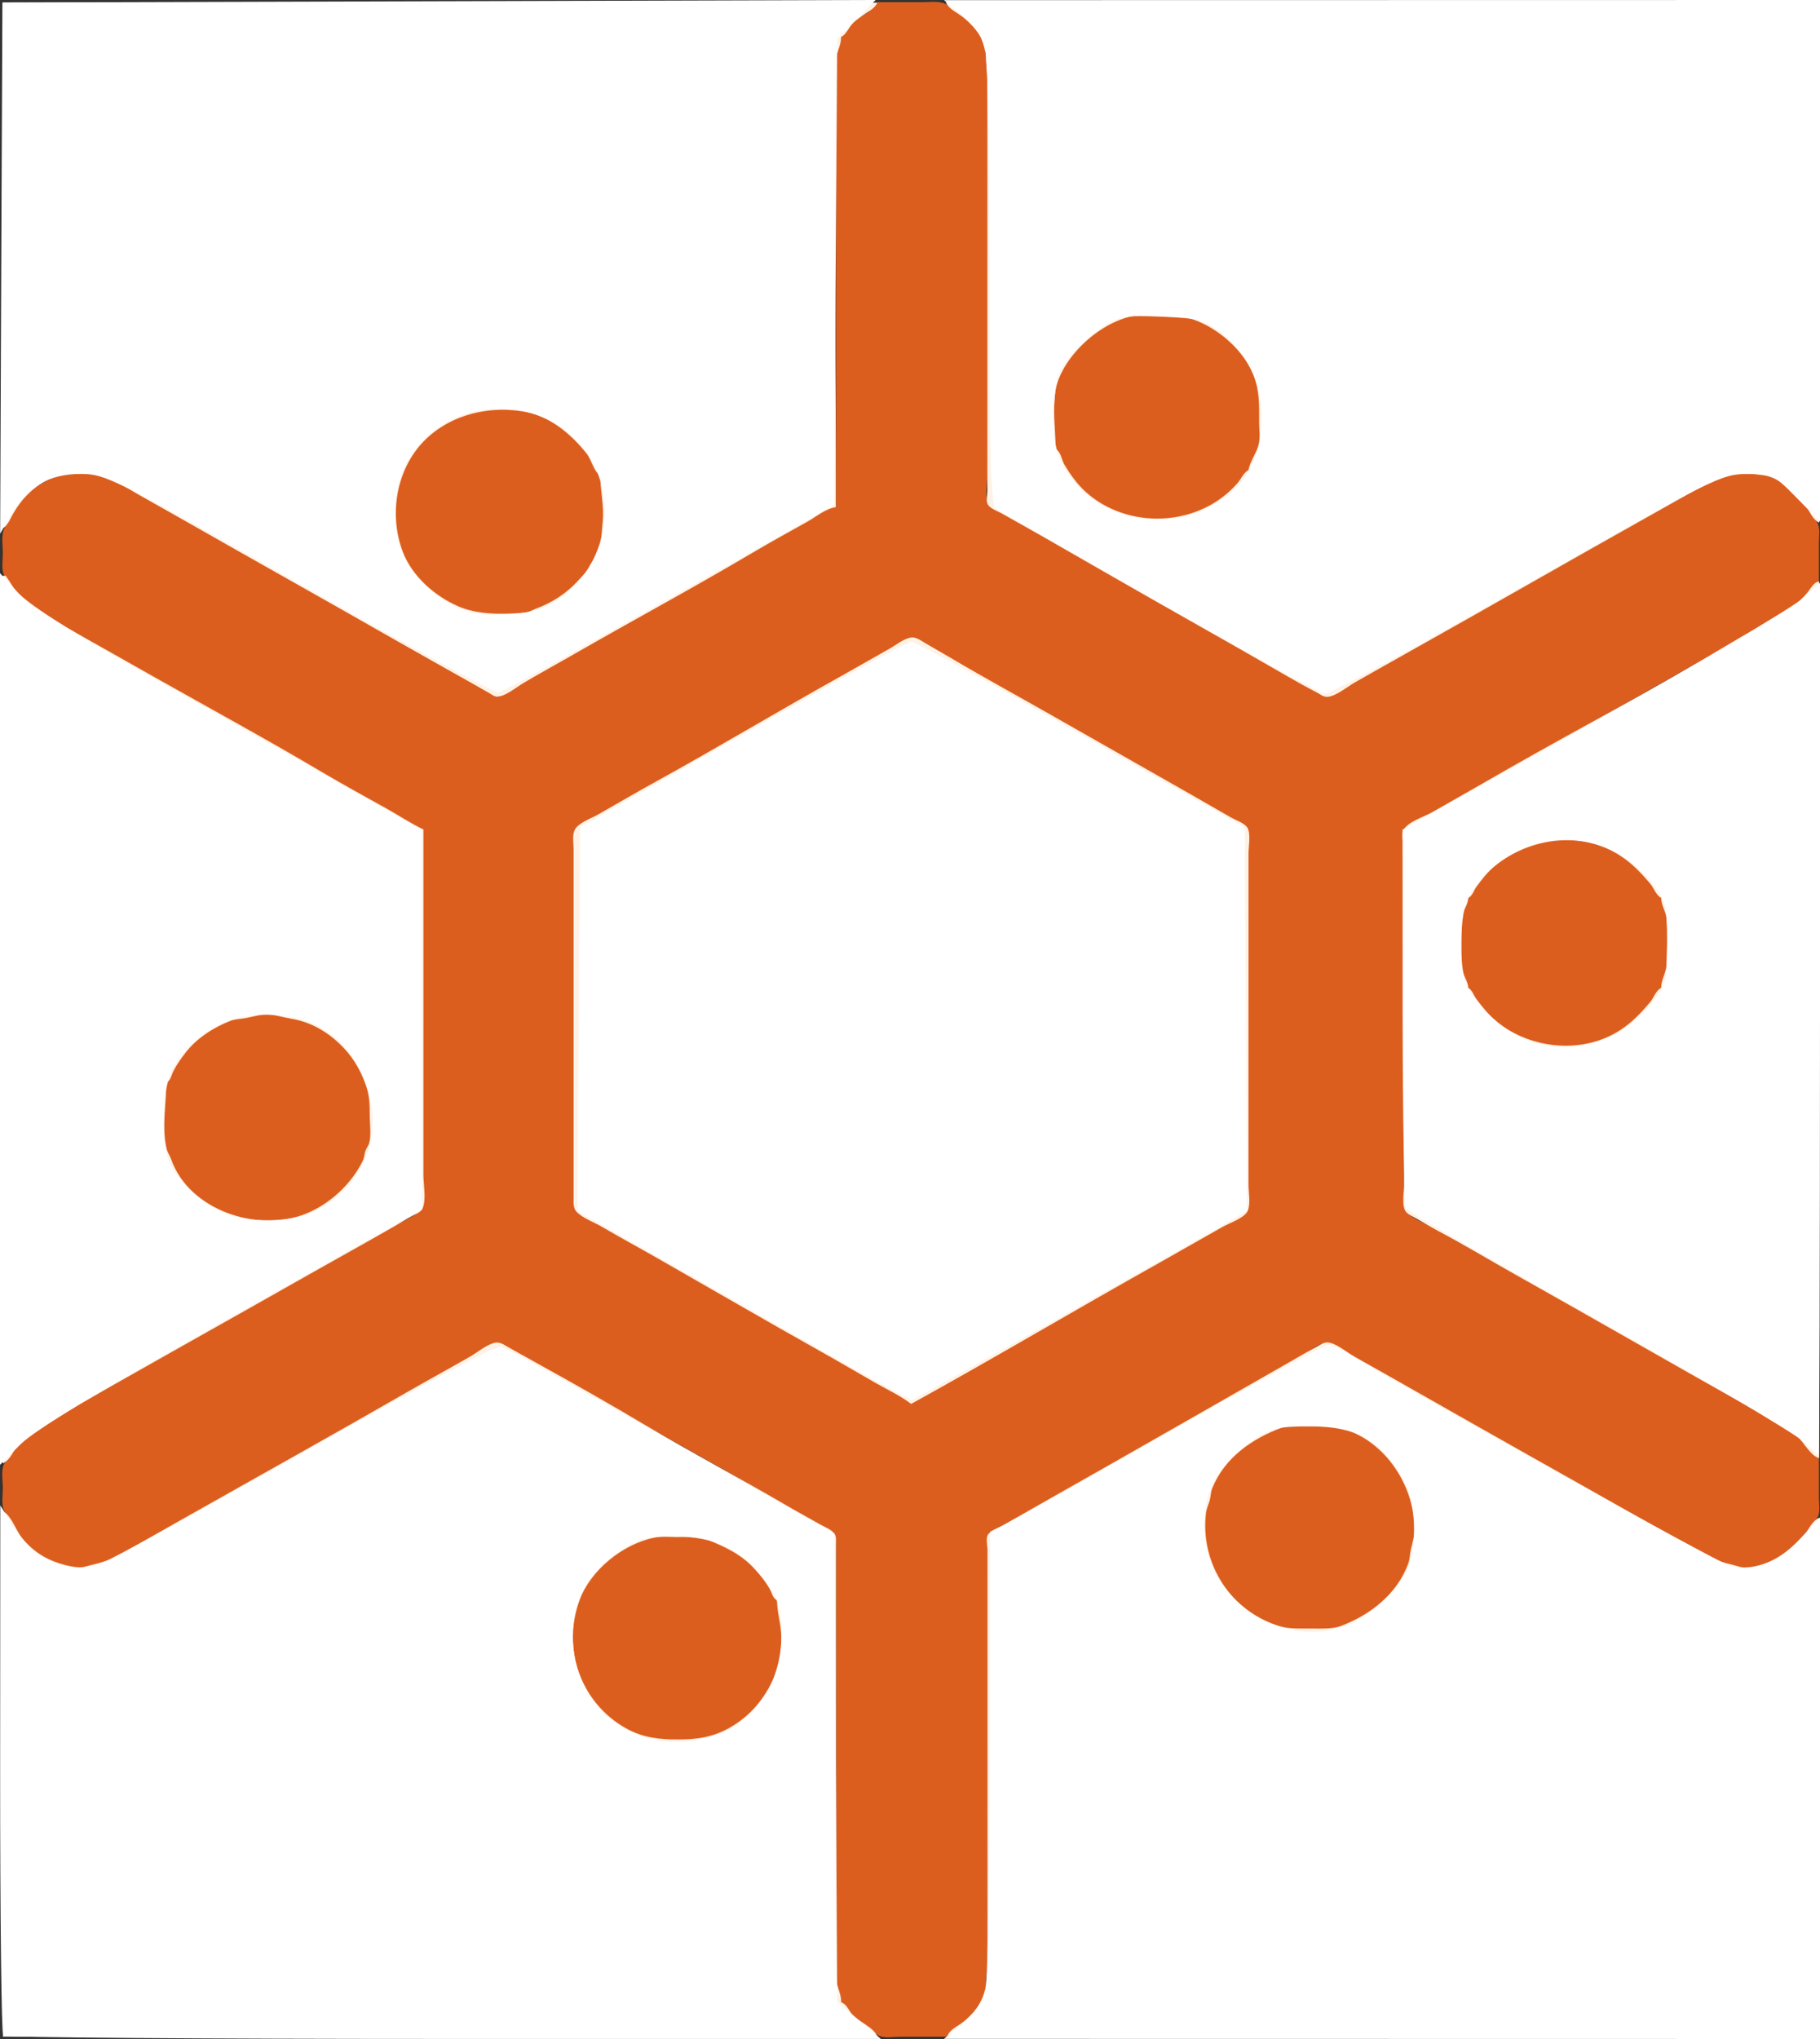 <?xml version="1.0" encoding="UTF-8" standalone="no"?>
<svg
   xmlns:dc="http://purl.org/dc/elements/1.1/"
   xmlns:cc="http://creativecommons.org/ns#"
   xmlns:rdf="http://www.w3.org/1999/02/22-rdf-syntax-ns#"
   xmlns:svg="http://www.w3.org/2000/svg"
   xmlns="http://www.w3.org/2000/svg"
   xmlns:sodipodi="http://sodipodi.sourceforge.net/DTD/sodipodi-0.dtd"
   xmlns:inkscape="http://www.inkscape.org/namespaces/inkscape"
   width="25"
   height="28"
   id="svg10072"
   version="1.1"
   inkscape:version="0.91 r13725"
   sodipodi:docname="logo.svg">
  <rect width="100%" height="100%" fill="#333333" stroke="none"/>
  <defs
     id="defs10092" />
  <sodipodi:namedview
     pagecolor="#ffffff"
     bordercolor="#666666"
     borderopacity="1"
     objecttolerance="10"
     gridtolerance="10"
     guidetolerance="10"
     inkscape:pageopacity="0"
     inkscape:pageshadow="2"
     inkscape:window-width="1920"
     inkscape:window-height="1024"
     id="namedview10090"
     showgrid="false"
     inkscape:zoom="0.27597403"
     inkscape:cx="27.282465"
     inkscape:cy="944.38235"
     inkscape:window-x="0"
     inkscape:window-y="0"
     inkscape:window-maximized="1"
     inkscape:current-layer="svg10072" />
  <path
     style="fill:#fef2e5;stroke:none"
     d="m 0.04,0.035 0,7.219 C 0.147,7.197 0.202,7.028 0.27,6.927 0.387,6.758 0.62,6.564 0.831,6.53 1.006,6.502 1.229,6.486 1.401,6.54 c 0.162,0.049 0.315,0.158 0.46,0.241 0.22,0.126 0.442,0.248 0.662,0.373 1.051,0.6 2.104,1.194 3.159,1.784 0.266,0.149 0.531,0.303 0.796,0.454 0.095,0.054 0.238,0.175 0.349,0.179 0.115,0 0.276,-0.132 0.373,-0.189 C 7.468,9.229 7.737,9.077 8.006,8.927 8.782,8.495 9.56,8.063 10.323,7.611 c 0.26,-0.154 0.525,-0.298 0.788,-0.447 0.12,-0.068 0.239,-0.164 0.373,-0.198 0,-2.03 -0.034,-4.064 9.1e-5,-6.095 0.002,-0.128 0.072,-0.233 0.073,-0.363 0.071,-0.025 0.089,-0.097 0.137,-0.152 0.058,-0.067 0.131,-0.126 0.205,-0.176 0.069,-0.047 0.13,-0.06 0.155,-0.144 l -12.014,0 z"
     id="path10074"
     inkscape:connector-curvature="0" />
  <path
     style="fill:#dc5e1f;stroke:none"
     d="m 12.054,0.035 c -0.06,0.12 -0.236,0.181 -0.334,0.279 -0.061,0.061 -0.089,0.151 -0.163,0.193 -0.003,0.117 -0.069,0.212 -0.073,0.327 -0.025,0.681 -3.31e-4,1.368 -3.31e-4,2.05 l 0,4.081 C 11.341,6.983 11.217,7.093 11.094,7.162 10.837,7.306 10.577,7.448 10.323,7.599 9.51,8.08 8.678,8.527 7.859,8.998 7.635,9.127 7.408,9.25 7.186,9.382 7.094,9.437 6.954,9.553 6.847,9.565 6.798,9.575 6.758,9.539 6.718,9.516 6.633,9.467 6.547,9.418 6.461,9.37 6.123,9.18 5.785,8.992 5.449,8.8 4.482,8.247 3.51,7.705 2.542,7.153 2.322,7.027 2.1,6.905 1.88,6.779 1.735,6.696 1.581,6.587 1.42,6.538 1.288,6.498 1.114,6.502 0.978,6.511 0.583,6.538 0.298,6.806 0.133,7.144 0.108,7.196 0.06,7.236 0.045,7.292 c -0.024,0.093 -0.006,0.209 -0.006,0.305 0,0.086 -0.02,0.203 0.01,0.285 0.017,0.046 0.059,0.079 0.085,0.119 0.076,0.117 0.138,0.212 0.247,0.304 0.138,0.116 0.309,0.192 0.464,0.282 0.25,0.145 0.502,0.288 0.756,0.426 0.737,0.4 1.461,0.828 2.191,1.242 0.465,0.264 0.93,0.53 1.397,0.789 0.197,0.109 0.41,0.281 0.626,0.344 l 0,3.845 0,0.998 c 0,0.101 0.037,0.289 -0.029,0.372 -0.085,0.108 -0.292,0.181 -0.412,0.249 -0.33,0.189 -0.661,0.375 -0.993,0.56 -1.066,0.594 -2.117,1.211 -3.183,1.804 -0.31,0.172 -0.71,0.331 -0.947,0.601 -0.048,0.055 -0.077,0.121 -0.115,0.181 -0.026,0.041 -0.068,0.074 -0.086,0.119 -0.036,0.09 -0.011,0.226 -0.011,0.321 0,0.091 -0.022,0.215 0.015,0.3 0.055,0.127 0.147,0.258 0.228,0.37 0.062,0.086 0.148,0.161 0.236,0.221 0.162,0.11 0.388,0.201 0.589,0.195 0.42,-0.013 0.831,-0.329 1.18,-0.531 1.087,-0.63 2.194,-1.23 3.283,-1.857 0.299,-0.172 0.603,-0.336 0.901,-0.508 0.092,-0.053 0.248,-0.188 0.358,-0.187 0.057,0 0.117,0.048 0.165,0.075 l 0.35,0.195 c 0.465,0.257 0.923,0.527 1.385,0.788 0.673,0.382 1.355,0.754 2.019,1.151 0.169,0.101 0.344,0.194 0.515,0.292 0.064,0.036 0.162,0.071 0.202,0.137 0.028,0.045 0.019,0.108 0.019,0.159 l 0,0.345 0,1.27 0,2.866 c 0,0.483 -0.018,0.969 3.31e-4,1.451 0.004,0.115 0.07,0.21 0.073,0.327 0.066,0.038 0.087,0.11 0.137,0.166 0.083,0.092 0.18,0.15 0.283,0.217 0.035,0.023 0.062,0.061 0.101,0.078 0.079,0.033 0.203,0.011 0.288,0.011 l 0.644,0 c 0.048,-0.096 0.157,-0.136 0.238,-0.203 0.122,-0.1 0.23,-0.232 0.284,-0.38 0.02,-0.055 0.009,-0.121 0.011,-0.178 0.004,-0.091 0.018,-0.18 0.018,-0.272 l 0,-0.871 0,-2.957 0,-1.506 -5.4e-5,-0.381 c -2.59e-4,-0.051 -0.01,-0.112 0.027,-0.153 0.08,-0.086 0.238,-0.14 0.341,-0.197 0.25,-0.138 0.499,-0.283 0.747,-0.426 0.804,-0.463 1.608,-0.925 2.418,-1.379 0.266,-0.149 0.534,-0.298 0.796,-0.454 0.083,-0.049 0.246,-0.18 0.344,-0.172 0.111,0.01 0.259,0.136 0.355,0.191 0.298,0.169 0.597,0.34 0.896,0.508 0.927,0.519 1.857,1.034 2.775,1.567 0.255,0.148 0.516,0.286 0.77,0.435 0.187,0.109 0.385,0.26 0.594,0.324 0.101,0.031 0.263,0.07 0.368,0.062 0.39,-0.026 0.702,-0.275 0.898,-0.593 0.025,-0.041 0.068,-0.072 0.085,-0.117 0.027,-0.072 0.01,-0.172 0.01,-0.248 l 0,-0.544 c -0.105,-0.053 -0.169,-0.183 -0.25,-0.267 -0.105,-0.108 -0.246,-0.184 -0.376,-0.259 -1.172,-0.678 -2.36,-1.331 -3.537,-1.999 -0.372,-0.211 -0.746,-0.418 -1.117,-0.631 -0.111,-0.064 -0.34,-0.142 -0.404,-0.256 -0.038,-0.068 -0.019,-0.177 -0.019,-0.252 l 0,-0.581 0,-2.159 0,-1.633 c 0,-0.139 0.004,-0.278 -3.68e-4,-0.417 -0.001,-0.056 -0.031,-0.127 0.005,-0.176 0.038,-0.052 0.106,-0.081 0.161,-0.112 l 0.331,-0.186 c 0.392,-0.223 0.785,-0.442 1.177,-0.663 1.161,-0.653 2.32,-1.308 3.477,-1.97 0.126,-0.072 0.245,-0.154 0.344,-0.26 0.07,-0.075 0.115,-0.178 0.208,-0.225 l 0,-0.526 c 0,-0.077 0.017,-0.176 -0.01,-0.249 C 24.957,7.15 24.91,7.104 24.88,7.054 24.75,6.833 24.552,6.639 24.307,6.544 24.061,6.449 23.693,6.501 23.466,6.616 23.057,6.824 22.664,7.072 22.265,7.298 c -0.88,0.5 -1.762,0.998 -2.644,1.494 -0.338,0.19 -0.672,0.386 -1.012,0.572 -0.086,0.047 -0.171,0.098 -0.258,0.145 -0.042,0.023 -0.083,0.059 -0.134,0.055 -0.076,-0.01 -0.174,-0.084 -0.239,-0.121 C 17.809,9.349 17.642,9.251 17.474,9.155 16.837,8.791 16.197,8.431 15.56,8.067 15.085,7.795 14.614,7.509 14.13,7.252 14,7.183 13.874,7.103 13.744,7.034 13.688,7.005 13.596,6.968 13.571,6.907 c -0.044,-0.104 -0.008,-0.284 -0.008,-0.396 l 0,-0.907 0,-3.7 c 0,-0.347 0.028,-0.708 -0.013,-1.052 C 13.531,0.7 13.54,0.577 13.444,0.447 13.346,0.314 13.223,0.213 13.085,0.125 13.041,0.097 13.003,0.054 12.952,0.04 12.865,0.016 12.752,0.03 12.661,0.03 l -0.607,0 z"
     id="path10076"
     inkscape:connector-curvature="0" />
  <path
     style="fill:#fef2e5;stroke:none"
     d="m 12.992,0.035 c 0.048,0.096 0.157,0.137 0.239,0.203 0.126,0.102 0.248,0.244 0.302,0.397 0.02,0.056 0.009,0.121 0.011,0.18 0.004,0.091 0.018,0.18 0.018,0.272 l 0,0.853 0,2.902 0,1.487 -1.8e-5,0.417 c -2.39e-4,0.052 -0.02,0.129 0.004,0.176 0.031,0.062 0.136,0.096 0.194,0.129 0.171,0.097 0.344,0.192 0.515,0.29 0.676,0.387 1.35,0.776 2.029,1.159 0.468,0.263 0.934,0.53 1.399,0.798 0.126,0.073 0.254,0.143 0.383,0.211 0.048,0.025 0.092,0.064 0.15,0.06 0.119,-0.01 0.271,-0.139 0.373,-0.197 0.257,-0.145 0.513,-0.291 0.771,-0.435 1.091,-0.611 2.177,-1.236 3.269,-1.848 l 0.644,-0.363 c 0.119,-0.067 0.239,-0.148 0.371,-0.188 0.173,-0.053 0.395,-0.036 0.57,-0.01 0.212,0.035 0.433,0.236 0.558,0.4 0.066,0.086 0.097,0.198 0.197,0.251 l 0,-7.147 -11.996,0 z"
     id="path10078"
     inkscape:connector-curvature="0" />
  <path
     style="fill:#dc5e1f;stroke:none"
     d="m 14.501,6.165 c 0.076,0.046 0.078,0.143 0.121,0.217 0.093,0.156 0.197,0.298 0.339,0.414 0.493,0.404 1.232,0.432 1.76,0.082 0.101,-0.067 0.198,-0.152 0.277,-0.243 0.053,-0.061 0.08,-0.139 0.151,-0.18 0.023,-0.123 0.108,-0.227 0.139,-0.346 0.025,-0.094 0.008,-0.21 0.008,-0.307 0,-0.24 0.008,-0.446 -0.086,-0.67 -0.15,-0.356 -0.532,-0.673 -0.907,-0.772 -0.137,-0.036 -0.3,-0.027 -0.442,-0.027 -0.119,0 -0.272,-0.01 -0.386,0.028 -0.291,0.088 -0.554,0.287 -0.742,0.521 -0.098,0.123 -0.197,0.294 -0.228,0.448 -0.055,0.272 -0.005,0.56 -0.005,0.834 M 8.172,7.689 C 8.176,7.609 8.222,7.562 8.24,7.488 8.265,7.386 8.269,7.268 8.279,7.163 8.3,6.949 8.246,6.741 8.245,6.528 8.152,6.472 8.128,6.317 8.059,6.23 7.861,5.981 7.577,5.731 7.252,5.663 6.727,5.553 6.142,5.697 5.783,6.101 5.432,6.496 5.349,7.09 5.533,7.577 5.66,7.911 5.97,8.185 6.295,8.326 c 0.273,0.119 0.605,0.111 0.902,0.088 0.062,0 0.109,-0.035 0.166,-0.056 C 7.587,8.274 7.78,8.15 7.941,7.973 7.983,7.926 8.032,7.879 8.068,7.827 8.106,7.773 8.112,7.724 8.172,7.69 Z"
     id="path10080"
     inkscape:connector-curvature="0" />
  <path
     style="fill:#fef2e5;stroke:none"
     d="m 0.04,7.907 0,12.189 C 0.155,20.04 0.182,19.91 0.264,19.819 0.38,19.689 0.535,19.604 0.684,19.518 1.888,18.825 3.1,18.152 4.308,17.466 4.676,17.258 5.046,17.054 5.412,16.843 5.499,16.793 5.584,16.739 5.673,16.692 c 0.05,-0.026 0.109,-0.047 0.133,-0.102 0.051,-0.116 0.011,-0.322 0.011,-0.448 l 0,-1.052 0,-3.7 C 5.651,11.312 5.495,11.208 5.336,11.118 5.029,10.946 4.719,10.778 4.417,10.599 3.665,10.153 2.893,9.734 2.132,9.304 1.746,9.087 1.362,8.868 0.975,8.652 0.755,8.528 0.513,8.418 0.326,8.245 0.219,8.147 0.163,8.02 0.077,7.907 l -0.037,0 m 24.948,12.117 0,-12.044 c -0.081,0.025 -0.107,0.089 -0.157,0.152 -0.056,0.07 -0.121,0.132 -0.192,0.187 -0.258,0.202 -0.574,0.337 -0.854,0.507 -1.008,0.609 -2.059,1.155 -3.083,1.74 -0.345,0.197 -0.69,0.396 -1.036,0.591 -0.11,0.062 -0.325,0.125 -0.387,0.241 -0.037,0.068 0.006,0.22 0.006,0.3 l 0,0.798 0,2.92 0,0.871 c 0,0.094 -0.031,0.258 0.019,0.341 0.03,0.049 0.098,0.075 0.147,0.103 0.104,0.059 0.207,0.121 0.313,0.178 0.353,0.188 0.697,0.395 1.046,0.591 1.07,0.6 2.133,1.213 3.204,1.814 0.221,0.124 0.467,0.236 0.661,0.399 0.103,0.087 0.186,0.272 0.314,0.312 M 12.514,19.28 c 1.138,-0.628 2.255,-1.291 3.388,-1.926 0.3,-0.168 0.598,-0.341 0.899,-0.51 0.09,-0.05 0.295,-0.119 0.338,-0.216 0.042,-0.095 0.011,-0.257 0.011,-0.359 l 0,-0.816 0,-2.848 0,-0.889 c 0,-0.093 0.035,-0.275 -0.019,-0.355 -0.041,-0.06 -0.153,-0.096 -0.215,-0.131 -0.174,-0.099 -0.346,-0.2 -0.52,-0.299 L 14.482,9.843 C 14.013,9.575 13.538,9.318 13.074,9.043 c -0.118,-0.07 -0.239,-0.137 -0.357,-0.207 -0.057,-0.033 -0.127,-0.088 -0.197,-0.082 -0.098,0.01 -0.216,0.106 -0.3,0.153 -0.221,0.124 -0.441,0.252 -0.662,0.375 -0.852,0.474 -1.688,0.977 -2.541,1.447 -0.271,0.149 -0.538,0.306 -0.807,0.459 -0.092,0.052 -0.266,0.111 -0.315,0.208 -0.037,0.072 -0.016,0.185 -0.016,0.264 l 0,0.581 0,2.122 0,1.687 0,0.399 c 3.67e-5,0.067 -0.008,0.141 0.043,0.194 0.083,0.086 0.237,0.14 0.341,0.201 0.254,0.149 0.514,0.289 0.771,0.436 0.744,0.425 1.484,0.855 2.231,1.274 0.254,0.142 0.505,0.29 0.757,0.434 0.165,0.094 0.343,0.176 0.494,0.291 z"
     id="path10082"
     inkscape:connector-curvature="0" />
  <path
     style="fill:#dc5e1f;stroke:none"
     d="m 20.168,12.332 c -0.003,0.082 -0.045,0.126 -0.066,0.201 -0.03,0.11 -0.026,0.265 -0.026,0.379 -7.36e-4,0.139 -0.003,0.298 0.023,0.435 0.015,0.081 0.067,0.132 0.069,0.218 0.06,0.036 0.07,0.097 0.111,0.152 0.087,0.116 0.174,0.226 0.288,0.318 0.468,0.376 1.182,0.443 1.693,0.108 0.161,-0.106 0.279,-0.231 0.403,-0.377 0.055,-0.065 0.08,-0.161 0.155,-0.201 0.001,-0.119 0.072,-0.208 0.074,-0.327 0.004,-0.206 0.022,-0.43 -0.002,-0.635 -0.012,-0.098 -0.07,-0.169 -0.071,-0.272 -0.075,-0.041 -0.099,-0.136 -0.155,-0.201 -0.123,-0.144 -0.243,-0.271 -0.403,-0.376 -0.535,-0.352 -1.244,-0.251 -1.724,0.135 -0.102,0.082 -0.18,0.186 -0.257,0.29 -0.041,0.057 -0.048,0.116 -0.111,0.152 M 2.284,14.872 c 0,0.294 -0.064,0.613 0.005,0.904 0.012,0.051 0.047,0.098 0.064,0.148 0.248,0.696 1.185,1.006 1.843,0.745 0.335,-0.133 0.633,-0.412 0.789,-0.732 0.021,-0.044 0.02,-0.093 0.037,-0.138 0.015,-0.039 0.043,-0.071 0.052,-0.112 0.026,-0.112 0.005,-0.247 0.005,-0.361 0,-0.163 -0.003,-0.285 -0.058,-0.437 -0.079,-0.217 -0.189,-0.398 -0.361,-0.56 -0.189,-0.178 -0.41,-0.299 -0.666,-0.341 -0.11,-0.018 -0.219,-0.056 -0.331,-0.056 -0.099,10e-5 -0.198,0.033 -0.294,0.05 -0.066,0.011 -0.14,0.012 -0.202,0.036 -0.23,0.089 -0.467,0.241 -0.617,0.437 -0.061,0.079 -0.123,0.164 -0.168,0.254 -0.032,0.064 -0.034,0.124 -0.099,0.163 z"
     id="path10084"
     inkscape:connector-curvature="0" />
  <path
     style="fill:#fef2e5;stroke:none"
     d="m 0.04,20.749 0,7.219 12.014,0 c -0.055,-0.132 -0.248,-0.196 -0.347,-0.305 -0.051,-0.057 -0.076,-0.141 -0.15,-0.166 -0.001,-0.124 -0.069,-0.224 -0.073,-0.345 -0.018,-0.482 -3.31e-4,-0.968 -3.31e-4,-1.451 l 0,-2.884 0,-1.27 0,-0.327 c -1.9e-5,-0.049 0.009,-0.112 -0.019,-0.155 -0.041,-0.062 -0.139,-0.097 -0.202,-0.133 -0.159,-0.091 -0.321,-0.177 -0.478,-0.27 C 10.159,20.296 9.515,19.957 8.891,19.586 8.388,19.286 7.876,18.996 7.362,18.712 L 6.994,18.507 c -0.054,-0.03 -0.117,-0.08 -0.183,-0.07 -0.118,0.018 -0.253,0.135 -0.355,0.193 -0.299,0.171 -0.602,0.336 -0.901,0.508 C 4.58,19.699 3.595,20.245 2.616,20.799 2.291,20.982 1.968,21.167 1.643,21.349 1.513,21.422 1.398,21.457 1.254,21.491 1.193,21.505 1.134,21.53 1.07,21.523 0.778,21.49 0.494,21.361 0.308,21.129 0.218,21.016 0.163,20.823 0.04,20.75 m 12.971,7.219 11.977,0 0,-7.128 c -0.112,0.054 -0.151,0.191 -0.236,0.279 -0.207,0.216 -0.449,0.377 -0.757,0.405 -0.063,0.01 -0.123,-0.02 -0.184,-0.034 -0.152,-0.036 -0.265,-0.07 -0.405,-0.146 -0.298,-0.165 -0.592,-0.336 -0.888,-0.504 -1.009,-0.572 -2.022,-1.138 -3.031,-1.713 -0.293,-0.167 -0.587,-0.333 -0.88,-0.497 -0.102,-0.057 -0.254,-0.189 -0.372,-0.197 -0.058,0 -0.102,0.035 -0.149,0.06 -0.125,0.067 -0.247,0.138 -0.37,0.209 -0.465,0.267 -0.933,0.532 -1.398,0.798 -0.679,0.389 -1.361,0.775 -2.042,1.161 -0.17,0.097 -0.339,0.194 -0.51,0.29 -0.057,0.032 -0.167,0.069 -0.199,0.129 -0.026,0.05 -0.004,0.139 -0.004,0.194 l 0,0.472 0,1.687 0,2.612 0,0.816 c 0,0.152 0.012,0.341 -0.024,0.489 -0.04,0.161 -0.181,0.313 -0.307,0.414 -0.079,0.064 -0.19,0.103 -0.221,0.203 z"
     id="path10086"
     inkscape:connector-curvature="0" />
  <path
     style="fill:#dc5e1f;stroke:none"
     d="m 17.61,19.604 c -0.414,0.151 -0.792,0.418 -0.96,0.838 -0.02,0.051 -0.018,0.109 -0.033,0.162 -0.018,0.061 -0.045,0.117 -0.052,0.181 -0.078,0.689 0.342,1.352 1.027,1.55 0.122,0.035 0.279,0.028 0.405,0.028 0.128,0 0.303,0.011 0.423,-0.035 0.408,-0.156 0.767,-0.435 0.923,-0.854 0.023,-0.063 0.023,-0.134 0.038,-0.2 0.021,-0.089 0.049,-0.179 0.049,-0.272 0,-0.625 -0.436,-1.274 -1.084,-1.409 -0.109,-0.023 -0.238,-0.01 -0.35,-0.01 -0.119,0 -0.273,-0.025 -0.386,0.016 m -6.936,2.378 c -0.065,-0.037 -0.064,-0.091 -0.099,-0.153 -0.056,-0.101 -0.128,-0.189 -0.206,-0.275 -0.189,-0.209 -0.416,-0.31 -0.67,-0.413 -0.124,-0.05 -0.273,-0.029 -0.405,-0.029 -0.1,0 -0.214,-0.015 -0.313,0.01 -0.426,0.088 -0.865,0.443 -1.017,0.849 -0.248,0.662 0.005,1.411 0.631,1.765 0.23,0.13 0.457,0.156 0.718,0.156 0.273,0 0.499,-0.035 0.736,-0.177 0.269,-0.161 0.444,-0.38 0.577,-0.656 0.093,-0.192 0.123,-0.461 0.1,-0.673 -0.015,-0.136 -0.052,-0.261 -0.052,-0.399 z"
     id="path10088"
     inkscape:connector-curvature="0" />
  <path
     style="fill:#ffffff"
     d="M 4.114,8.017 C 1.564,6.565 1.449,6.508 1.108,6.508 0.676,6.508 0.372,6.686 0.152,7.068 L 0.002,7.329 0.017,3.681 0.033,0.034 6.031,0.017 12.028,-4e-4 11.764,0.266 l -0.264,0.266 -0.021,3.201 -0.021,3.201 -2.264,1.282 C 7.949,8.921 6.894,9.504 6.848,9.512 6.803,9.522 5.573,8.847 4.114,8.017 Z M 7.532,8.314 C 8.275,7.929 8.538,6.947 8.084,6.256 7.505,5.376 6.152,5.4 5.616,6.3 5.367,6.717 5.359,7.329 5.596,7.739 5.784,8.065 6.17,8.349 6.519,8.419 6.824,8.48 7.308,8.43 7.532,8.314 Z"
     id="path10182"
     inkscape:connector-curvature="0" />
  <path
     style="fill:#ffffff"
     d="M 15.933,8.279 C 14.742,7.596 13.728,7.015 13.68,6.986 13.611,6.945 13.594,6.331 13.595,3.977 13.595,2.35 13.569,0.887 13.537,0.725 13.493,0.502 13.416,0.378 13.223,0.216 l -0.256,-0.214 6.017,-0.001 6.017,-0.001 0,3.582 0,3.582 L 24.679,6.836 C 24.371,6.521 24.343,6.508 23.996,6.509 c -0.35,10e-4 -0.452,0.052 -3.025,1.512 -1.464,0.831 -2.709,1.508 -2.767,1.506 -0.057,0 -1.079,-0.564 -2.271,-1.247 z M 16.546,6.997 c 0.541,-0.269 0.787,-0.667 0.787,-1.272 0,-0.462 -0.197,-0.871 -0.556,-1.152 -0.232,-0.182 -0.309,-0.203 -0.82,-0.224 -0.514,-0.021 -0.586,-0.01 -0.822,0.145 -0.142,0.093 -0.343,0.278 -0.446,0.411 -0.158,0.204 -0.192,0.32 -0.212,0.716 -0.026,0.502 0.058,0.76 0.347,1.074 0.407,0.441 1.172,0.575 1.722,0.302 z"
     id="path10184"
     inkscape:connector-curvature="0" />
  <path
     style="fill:#ffffff"
     d="M 10.42,18.049 C 9.277,17.395 8.249,16.809 8.136,16.747 l -0.204,-0.112 0.017,-2.637 0.017,-2.637 2.233,-1.274 c 1.228,-0.701 2.271,-1.276 2.317,-1.277 0.046,0 1.096,0.573 2.333,1.275 l 2.249,1.278 0.017,2.631 0.017,2.631 -0.151,0.091 c -0.213,0.128 -4.41,2.495 -4.451,2.51 -0.018,0.01 -0.969,-0.523 -2.113,-1.177 z"
     id="path10186"
     inkscape:connector-curvature="0" />
  <path
     style="fill:#ffffff"
     d="M 0,13.993 0,7.871 0.25,8.141 c 0.178,0.193 0.813,0.586 2.217,1.375 1.082,0.608 2.274,1.281 2.649,1.496 l 0.682,0.391 8.426e-4,2.603 8.427e-4,2.603 -2.617,1.47 C 1.358,19.106 0.481,19.636 0.283,19.833 L 0,20.115 0,13.993 Z m 4.326,2.64 C 4.869,16.36 5.18,15.811 5.112,15.245 5.039,14.636 4.655,14.142 4.148,14.003 3.413,13.802 2.77,14.034 2.391,14.638 2.217,14.917 2.192,15.714 2.349,16.005 c 0.143,0.266 0.435,0.53 0.718,0.651 0.337,0.144 0.95,0.133 1.259,-0.023 z"
     id="path10188"
     inkscape:connector-curvature="0" />
  <path
     style="fill:#ffffff"
     d="M 0.044,27.956 C 0.02,27.932 9.362846e-4,26.283 0.002,24.292 L 0.004,20.672 0.167,20.933 c 0.308,0.495 0.761,0.697 1.212,0.54 0.14,-0.049 1.41,-0.746 2.821,-1.549 1.538,-0.875 2.613,-1.448 2.683,-1.431 0.064,0.016 1.121,0.601 2.348,1.298 l 2.231,1.268 0.019,3.215 0.019,3.215 0.3,0.255 0.3,0.255 -6.006,2e-4 c -3.303,0 -6.026,-0.02 -6.05,-0.044 z M 9.752,23.855 c 0.586,-0.16 0.982,-0.724 0.982,-1.399 0,-0.369 -0.028,-0.462 -0.217,-0.735 -0.3,-0.433 -0.682,-0.622 -1.258,-0.622 -0.39,0 -0.482,0.026 -0.764,0.214 -0.42,0.28 -0.629,0.666 -0.627,1.161 0.004,1.013 0.881,1.657 1.884,1.382 z"
     id="path10190"
     inkscape:connector-curvature="0" />
  <path
     style="fill:#ffffff"
     d="m 13.22,27.785 c 0.173,-0.145 0.273,-0.296 0.315,-0.475 0.034,-0.145 0.062,-1.615 0.063,-3.269 l 0.002,-3.006 0.25,-0.126 c 0.138,-0.07 1.162,-0.647 2.277,-1.283 1.115,-0.636 2.068,-1.157 2.118,-1.157 0.05,0 0.203,0.069 0.34,0.154 0.746,0.463 4.996,2.826 5.17,2.875 0.325,0.092 0.661,-0.035 0.971,-0.366 L 25,20.839 25,24.419 25,28 18.983,27.999 12.967,27.998 13.22,27.785 Z m 5.298,-5.474 c 0.292,-0.12 0.65,-0.443 0.798,-0.72 0.148,-0.277 0.143,-0.926 -0.01,-1.216 -0.309,-0.585 -0.651,-0.789 -1.32,-0.788 -0.42,3e-4 -0.525,0.025 -0.765,0.183 -0.509,0.333 -0.727,0.767 -0.672,1.336 0.091,0.929 1.116,1.556 1.97,1.205 z"
     id="path10192"
     inkscape:connector-curvature="0" />
  <path
     style="fill:#ffffff"
     d="m 24.765,19.791 c -0.109,-0.105 -1.369,-0.85 -2.799,-1.657 -1.43,-0.806 -2.622,-1.497 -2.649,-1.535 -0.027,-0.038 -0.049,-1.225 -0.05,-2.637 l -10e-4,-2.569 2.617,-1.473 C 23.322,9.111 24.612,8.348 24.75,8.226 l 0.25,-0.222 0,5.989 c 0,3.294 -0.008,5.989 -0.018,5.989 -0.01,0 -0.107,-0.086 -0.217,-0.191 z m -2.578,-5.587 c 0.145,-0.073 0.365,-0.258 0.488,-0.412 0.215,-0.268 0.224,-0.302 0.224,-0.843 0,-0.541 -0.009,-0.575 -0.224,-0.843 -0.618,-0.769 -1.736,-0.766 -2.366,0.01 -0.161,0.197 -0.208,0.327 -0.23,0.639 -0.045,0.618 0.023,0.832 0.379,1.182 0.481,0.474 1.125,0.575 1.73,0.271 z"
     id="path10194"
     inkscape:connector-curvature="0" />
</svg>
